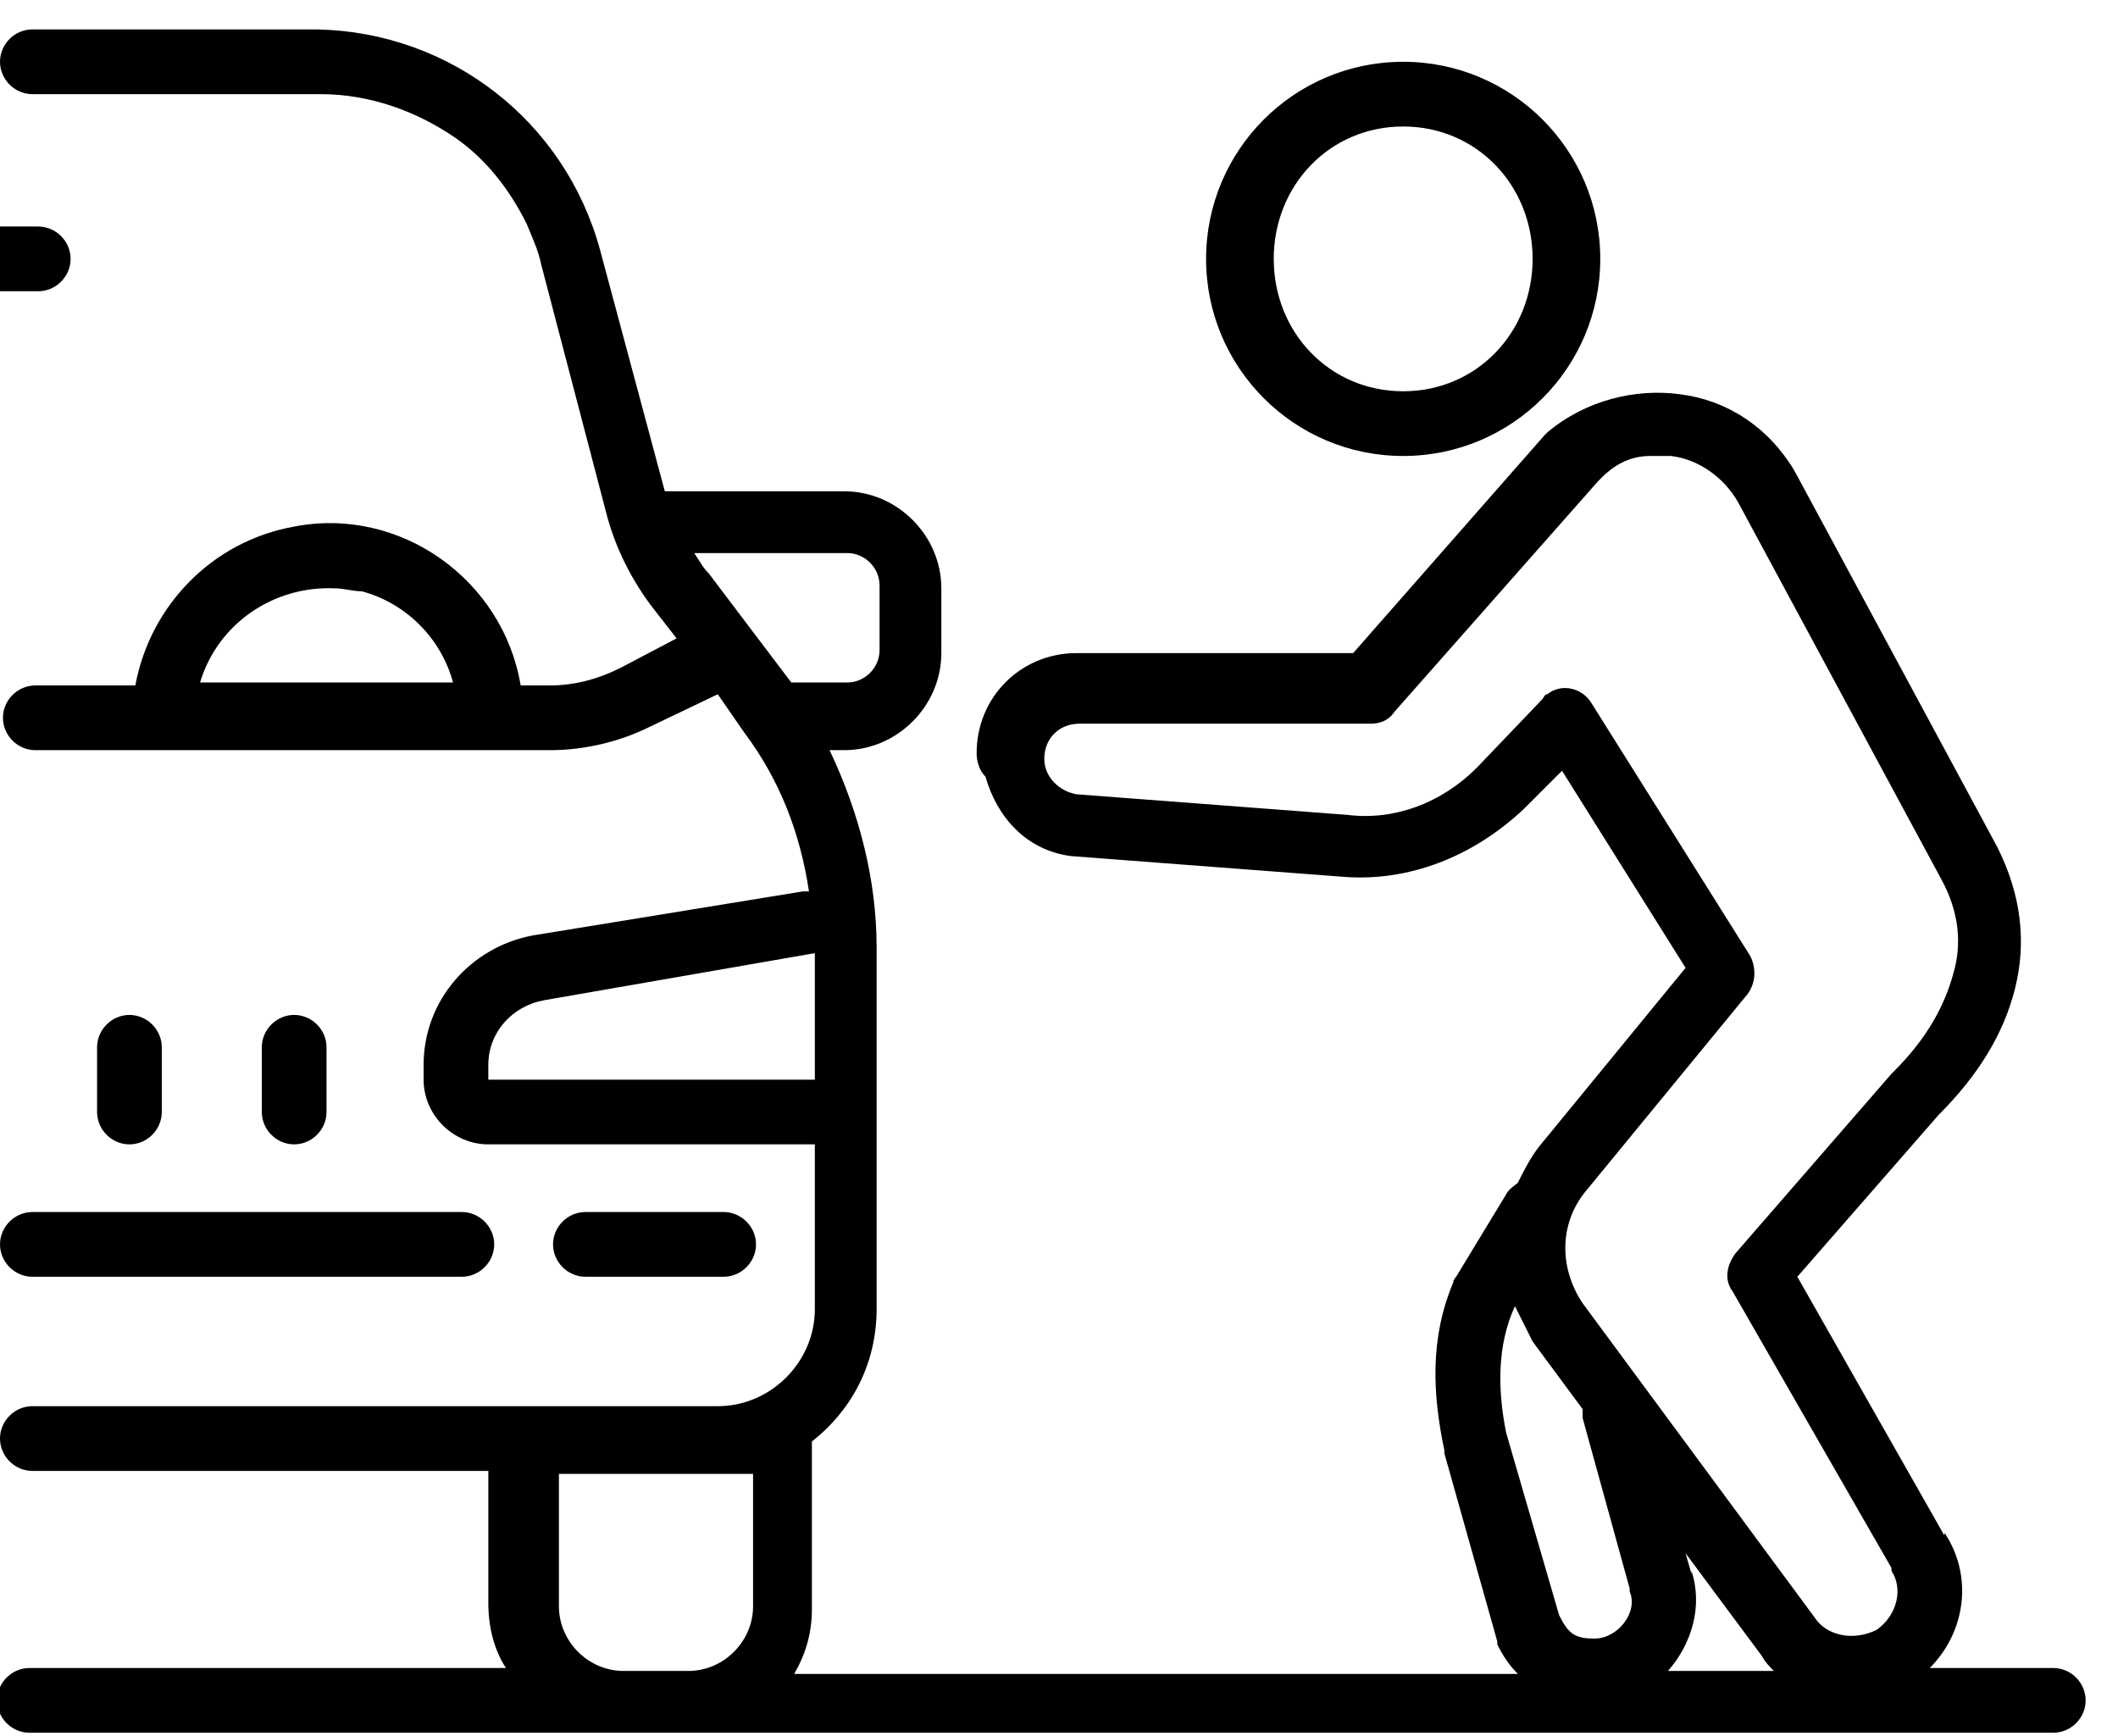 <?xml version="1.0" encoding="utf-8"?>
<!-- Generator: Adobe Illustrator 26.3.0, SVG Export Plug-In . SVG Version: 6.00 Build 0)  -->
<svg version="1.1" id="Livello_1" xmlns="http://www.w3.org/2000/svg" xmlns:xlink="http://www.w3.org/1999/xlink" x="0px" y="0px"
	 viewBox="0 0 72 59" style="enable-background:new 0 0 72 59;" xml:space="preserve">
<style type="text/css">
	.st0{fill:#000;}
</style>
<g>
	<g transform="translate(-1049 -440)">
		<g>
			<g>
				<g>
					<g>
						<g>
							<g>
								<path class="st0" d="M1050.1,441c-0.6,0-1.1,0.5-1.1,1.1s0.5,1.1,1.1,1.1h3.3h5.3h1.2c1.7,0,3.3,0.6,4.6,1.5
									c1,0.7,1.8,1.7,2.4,2.9c0.2,0.5,0.4,0.9,0.5,1.4l2.2,8.4c0.3,1.2,0.9,2.4,1.7,3.4l0.7,0.9l-1.9,1c-0.8,0.4-1.6,0.6-2.4,0.6
									h-1c-0.6-3.6-4.1-6.1-7.7-5.4c-2.8,0.5-4.9,2.7-5.4,5.4h-2.3h-1.1c-0.6,0-1.1,0.5-1.1,1.1v0c0,0.6,0.5,1.1,1.1,1.1h17.5
									c1.2,0,2.4-0.3,3.4-0.8l2.3-1.1l0.9,1.3c1.2,1.6,1.9,3.4,2.2,5.4h-0.2l-9.2,1.5c-2.1,0.4-3.7,2.2-3.7,4.4v0.5
									c0,1.2,1,2.2,2.2,2.2h11.1v5.6c0,1.8-1.5,3.3-3.3,3.3h-23.3c-0.6,0-1.1,0.5-1.1,1.1c0,0.6,0.5,1.1,1.1,1.1h15.5v4.5
									c0,0.8,0.2,1.6,0.6,2.2h-16.2c-0.6,0-1.1,0.5-1.1,1.1c0,0.6,0.5,1.1,1.1,1.1h68.8c0.6,0,1.1-0.5,1.1-1.1
									c0-0.6-0.5-1.1-1.1-1.1h-4.2c1.2-1.2,1.5-3.1,0.5-4.6l0,0.1l-5-8.8l4.8-5.5c1.3-1.3,2.2-2.7,2.6-4.3
									c0.4-1.6,0.2-3.2-0.6-4.8c0,0,0,0,0,0L1110,456c0,0,0,0,0,0c-0.9-1.5-2.3-2.4-3.9-2.6c-1.5-0.2-3.2,0.2-4.5,1.3
									c0,0-0.1,0.1-0.1,0.1l-6.5,7.4h-9.4c-1.9,0-3.4,1.5-3.4,3.4c0,0.3,0.1,0.6,0.3,0.8c0.4,1.4,1.4,2.5,2.9,2.7c0,0,0,0,0,0
									l9.2,0.7c2.3,0.2,4.5-0.7,6.2-2.3l1.3-1.3l4.2,6.7l-5,6.1c-0.3,0.4-0.5,0.8-0.7,1.2c-0.1,0.1-0.3,0.2-0.4,0.4l-1.7,2.8
									c0,0-0.1,0.1-0.1,0.2c-0.8,1.9-0.7,3.8-0.3,5.7c0,0,0,0,0,0.1l1.8,6.4c0,0,0,0.1,0,0.1c0.2,0.4,0.4,0.7,0.7,1h-24.6
									c0.4-0.7,0.6-1.4,0.6-2.2V489c1.4-1.1,2.2-2.7,2.2-4.5v-12.3c0-2.3-0.6-4.6-1.6-6.7h0.5c1.8,0,3.3-1.5,3.3-3.3V460
									c0-1.8-1.5-3.3-3.3-3.3h-6.1l-2.2-8.2c-1.2-4.4-5.1-7.4-9.6-7.5H1050.1z M1096.7,442.1c-3.7,0-6.7,3-6.7,6.7
									c0,3.7,3,6.7,6.7,6.7c3.7,0,6.7-3,6.7-6.7C1103.4,445.1,1100.4,442.1,1096.7,442.1z M1096.7,444.3c2.5,0,4.4,2,4.4,4.5
									c0,2.5-1.9,4.5-4.4,4.5c-2.5,0-4.4-2-4.4-4.5C1092.3,446.3,1094.2,444.3,1096.7,444.3z M1049,447.7v2.2h1.3
									c0.6,0,1.1-0.5,1.1-1.1s-0.5-1.1-1.1-1.1H1049z M1105.1,455.5c0.2,0,0.5,0,0.7,0c0.9,0.1,1.8,0.7,2.3,1.6l6.9,12.8
									c0.6,1.1,0.7,2.2,0.4,3.2c-0.3,1.1-0.9,2.2-2,3.3c0,0,0,0-0.1,0.1l-5.3,6.1c-0.3,0.4-0.4,0.9-0.1,1.3l5.4,9.4c0,0,0,0,0,0.1
									c0.4,0.6,0.2,1.5-0.5,2c-0.8,0.4-1.7,0.2-2.1-0.4c0,0,0,0,0,0l-7.9-10.7c-0.8-1.2-0.8-2.7,0.1-3.8l5.5-6.7
									c0.3-0.4,0.3-0.9,0.1-1.3l-5.4-8.6c-0.3-0.5-1-0.7-1.5-0.3c-0.1,0-0.1,0.1-0.2,0.2l-2.2,2.3c-1.2,1.2-2.8,1.8-4.4,1.6
									l-9.2-0.7h0c-0.6-0.1-1.1-0.6-1.1-1.2c0-0.7,0.5-1.2,1.2-1.2h9.9c0.3,0,0.6-0.1,0.8-0.4l6.8-7.7
									C1103.8,455.8,1104.4,455.5,1105.1,455.5z M1072.6,458.8h5.2c0.6,0,1.1,0.5,1.1,1.1v2.2c0,0.6-0.5,1.1-1.1,1.1h-1.9
									l-2.8-3.7C1072.9,459.3,1072.8,459.1,1072.6,458.8z M1060.4,460c0.3,0,0.6,0.1,0.9,0.1c1.5,0.4,2.7,1.6,3.1,3.1h-8.6
									C1056.4,461.2,1058.3,459.9,1060.4,460z M1076.7,472.4v4.3h-11.1v-0.5c0-1.1,0.8-2,1.9-2.2L1076.7,472.4z M1053.4,474.5
									c-0.6,0-1.1,0.5-1.1,1.1v1.1v1.1c0,0.6,0.5,1.1,1.1,1.1s1.1-0.5,1.1-1.1v-1.1v-1.1C1054.5,475,1054,474.5,1053.4,474.5z
									 M1059,474.5c-0.6,0-1.1,0.5-1.1,1.1v1.1v1.1c0,0.6,0.5,1.1,1.1,1.1s1.1-0.5,1.1-1.1v-1.1v-1.1
									C1060.1,475,1059.6,474.5,1059,474.5z M1050.1,481.2c-0.6,0-1.1,0.5-1.1,1.1c0,0.6,0.5,1.1,1.1,1.1h14.6
									c0.6,0,1.1-0.5,1.1-1.1c0-0.6-0.5-1.1-1.1-1.1H1050.1z M1068.9,481.2c-0.6,0-1.1,0.5-1.1,1.1c0,0.6,0.5,1.1,1.1,1.1h4.7
									c0.6,0,1.1-0.5,1.1-1.1c0-0.6-0.5-1.1-1.1-1.1H1068.9z M1100.5,484.4c0.2,0.4,0.4,0.8,0.6,1.2l1.7,2.3c0,0.1,0,0.2,0,0.3
									l1.6,5.8c0,0,0,0.1,0,0.1c0.3,0.7-0.4,1.6-1.2,1.6c-0.7,0-0.9-0.2-1.2-0.8l-1.8-6.2C1099.9,487.2,1099.9,485.7,1100.5,484.4
									z M1067.9,490.1h6.7v4.5c0,1.2-1,2.2-2.2,2.2h-2.2c-1.2,0-2.2-1-2.2-2.2V490.1z M1106.3,492.8l2.6,3.5
									c0.1,0.2,0.3,0.4,0.4,0.5h-3.6c0.8-0.9,1.2-2.2,0.8-3.4l0,0.1L1106.3,492.8z"/>
							</g>
						</g>
					</g>
				</g>
			</g>
		</g>
	</g>
</g>
</svg>
